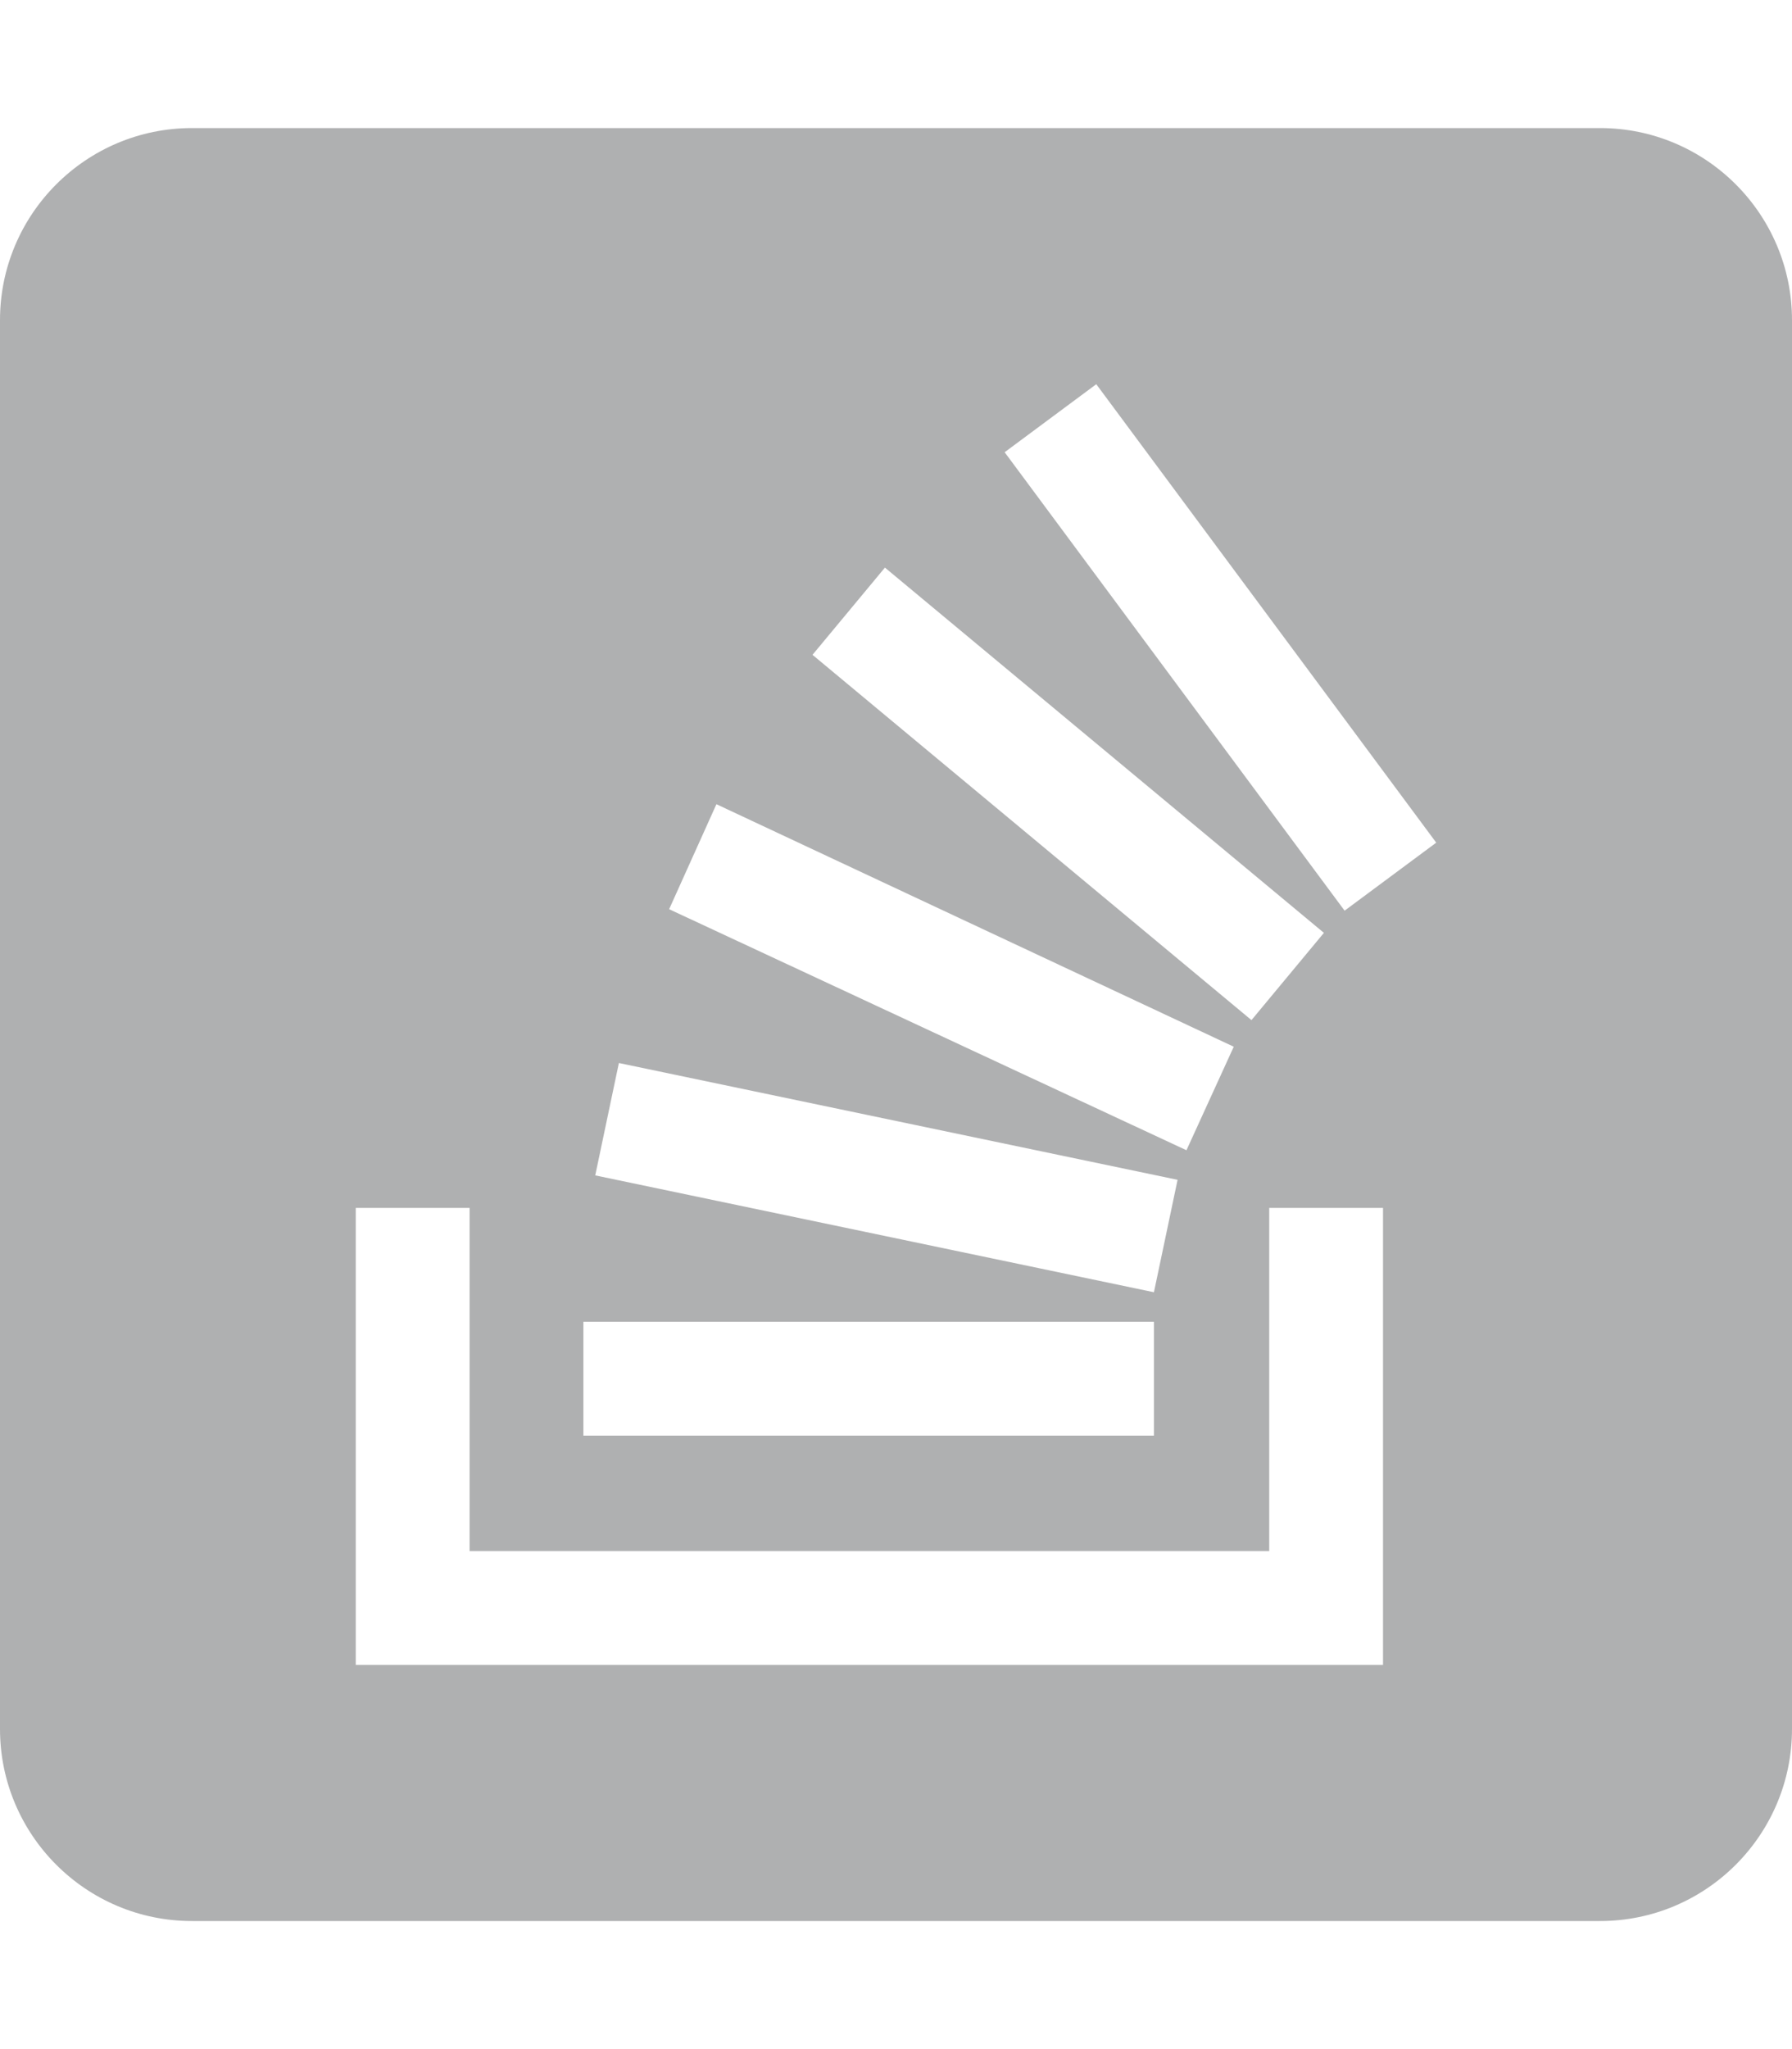 <svg width="448" height="512" viewBox="0 0 448 512" fill="none" xmlns="http://www.w3.org/2000/svg">
<path d="M48 32C21.5 32 0 53.5 0 80V432C0 458.5 21.5 480 48 480H400C426.5 480 448 458.5 448 432V80C448 53.5 426.5 32 400 32H48ZM274.068 96L359.058 210.55L336.15 227.547L251.162 112.997L274.068 96ZM221.232 141.822L330.977 233.09L312.867 254.893L203.125 163.617L221.232 141.822ZM179.105 200.943L308.438 261.539L296.615 287.406L167.285 227.178L179.105 200.943ZM154.72 265.61L294.394 294.796L288.481 322.886L148.81 293.69L154.72 265.608V265.61ZM88.94 301.82H117.4V387.552H317.306V301.819H345.755V416H88.94V301.818V301.82ZM145.849 330.276H288.479V358.726H145.85V330.276H145.849Z" fill="#AFB0B1"/>
</svg>

